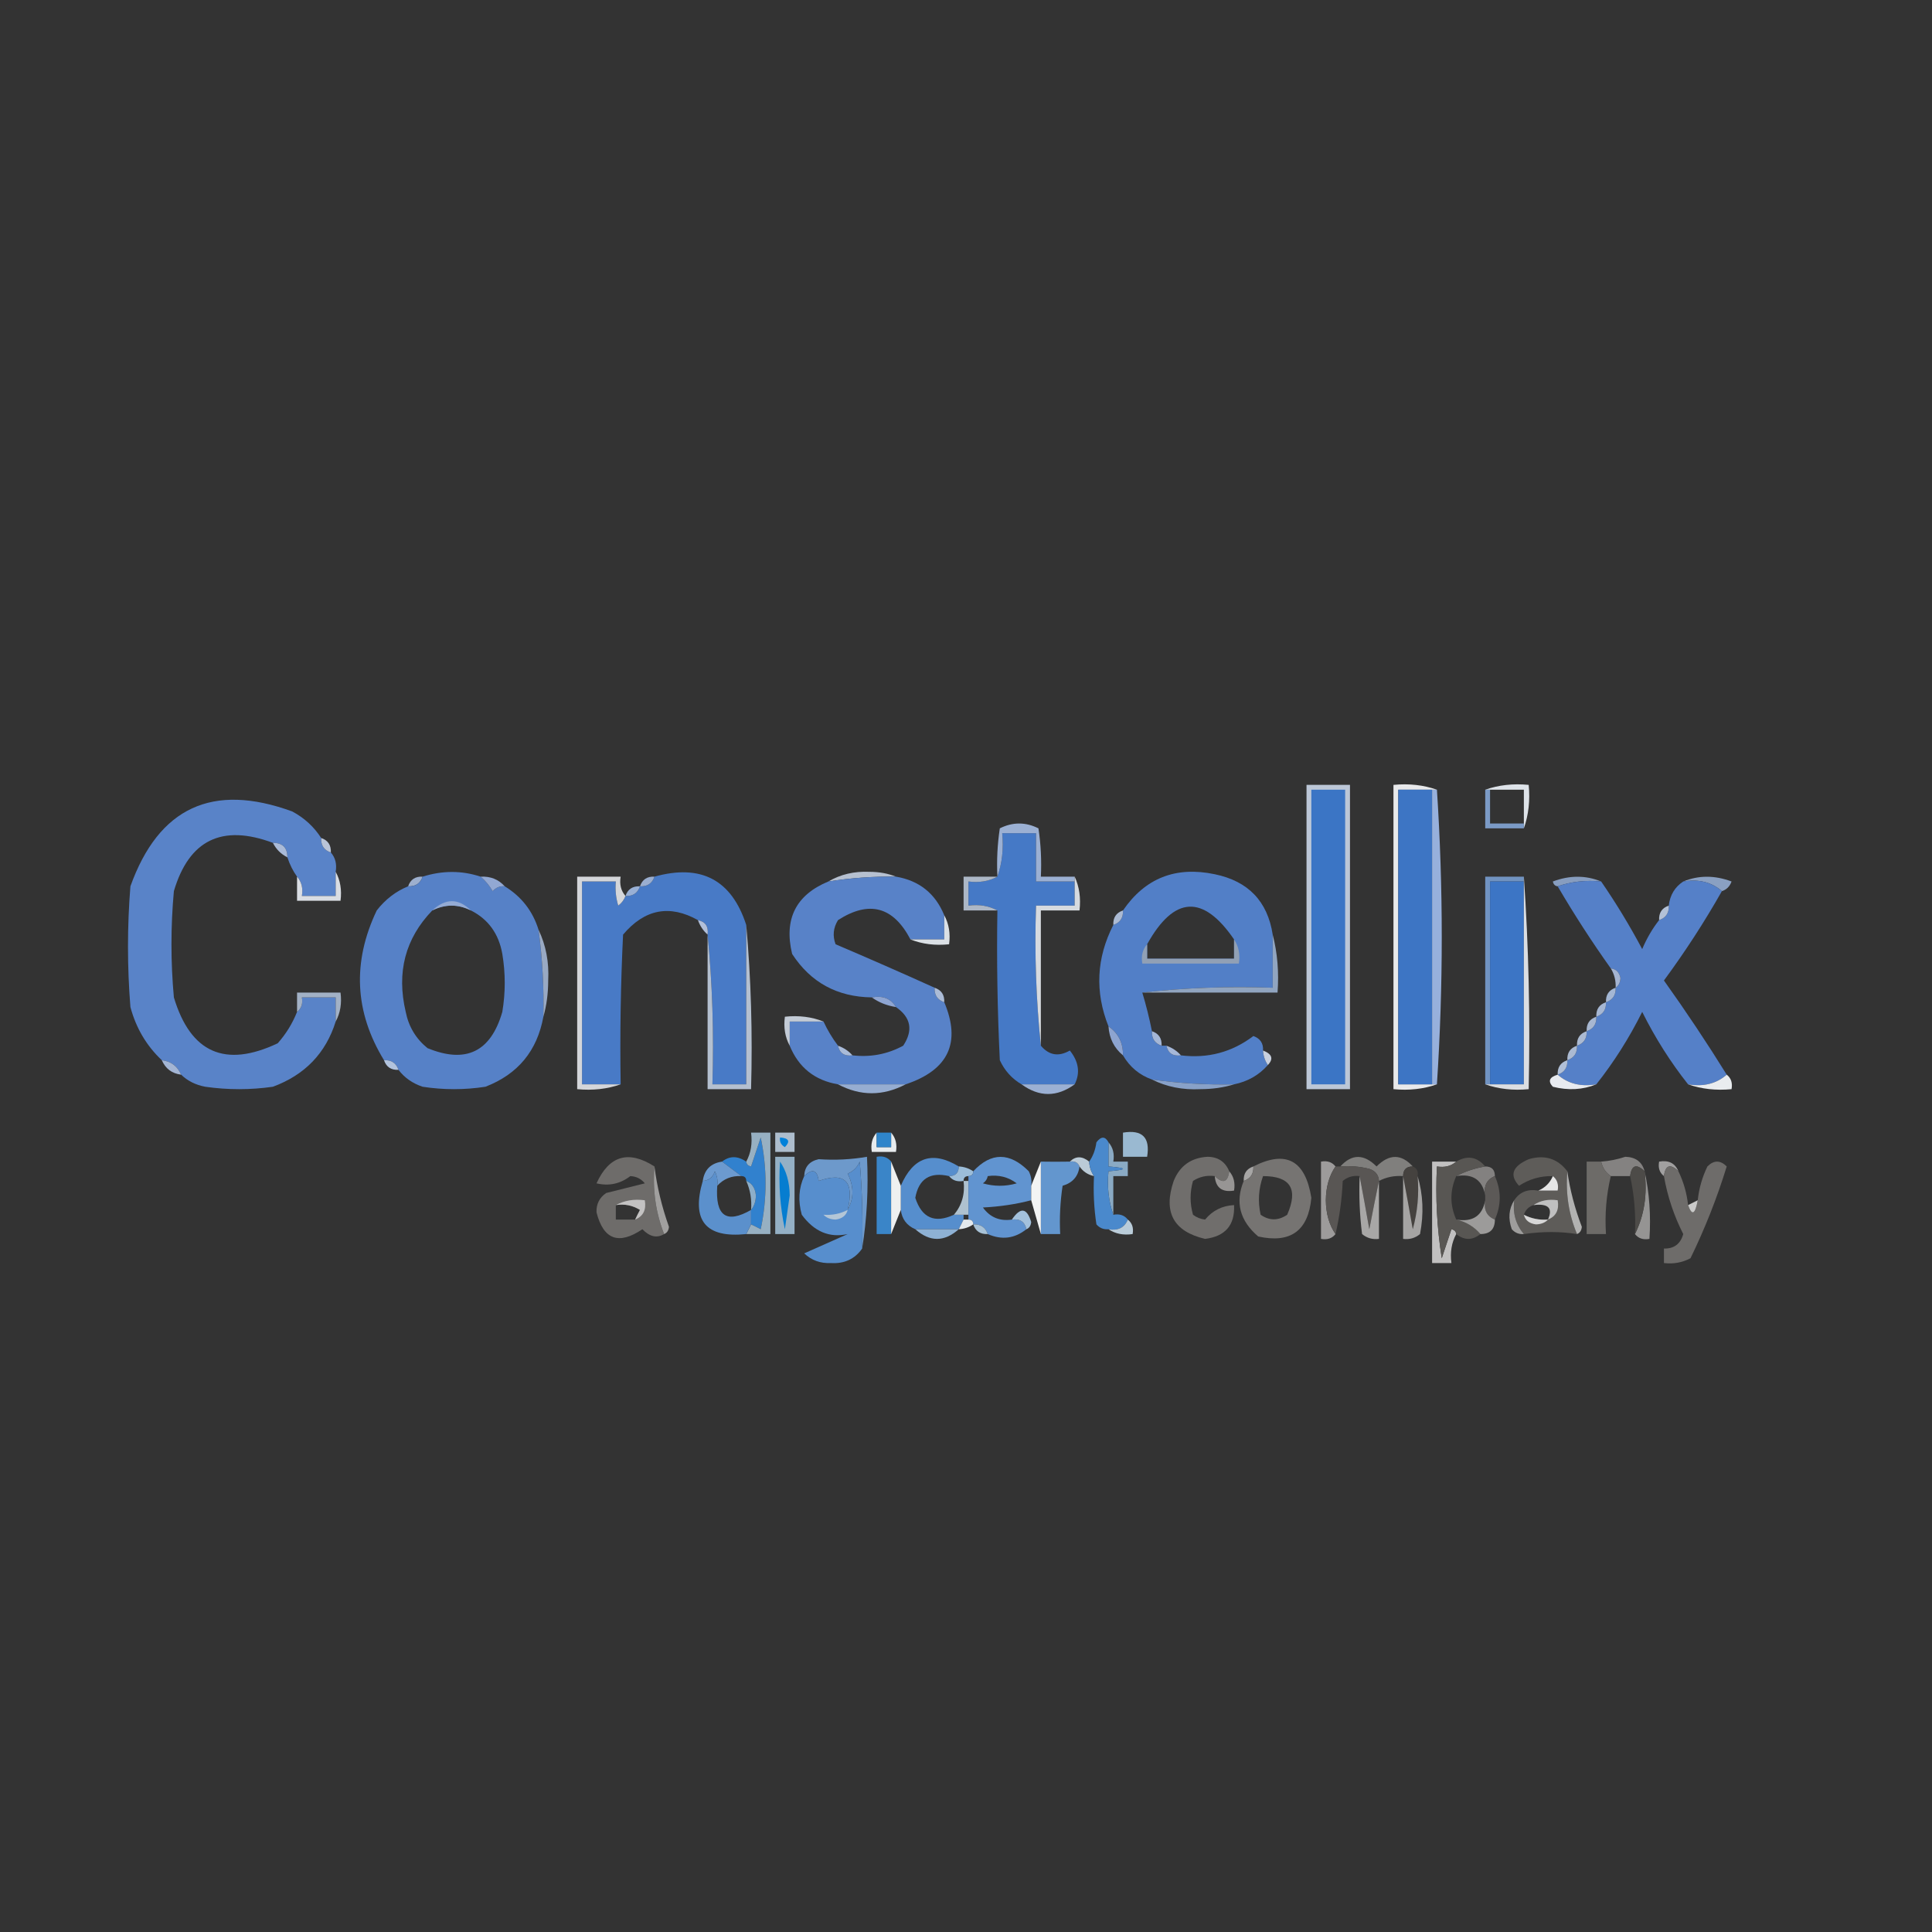 <?xml version="1.0" encoding="UTF-8"?>
<!DOCTYPE svg PUBLIC "-//W3C//DTD SVG 1.1//EN" "http://www.w3.org/Graphics/SVG/1.1/DTD/svg11.dtd">
<svg xmlns="http://www.w3.org/2000/svg" version="1.1" width="400px" height="400px" style="shape-rendering:geometricPrecision; text-rendering:geometricPrecision; image-rendering:optimizeQuality; fill-rule:evenodd; clip-rule:evenodd" xmlns:xlink="http://www.w3.org/1999/xlink">
<rect width="100%" height="100%" fill="#333333" stroke="none"/>
<g><path style="opacity:1" fill="#bcc7d7" d="M 270.5,162.5 C 273.5,162.5 276.5,162.5 279.5,162.5C 279.5,183.5 279.5,204.5 279.5,225.5C 276.5,225.5 273.5,225.5 270.5,225.5C 270.5,204.5 270.5,183.5 270.5,162.5 Z"/></g>
<g><path style="opacity:1" fill="#3b75c5" d="M 271.5,163.5 C 273.833,163.5 276.167,163.5 278.5,163.5C 278.5,183.833 278.5,204.167 278.5,224.5C 276.167,224.5 273.833,224.5 271.5,224.5C 271.5,204.167 271.5,183.833 271.5,163.5 Z"/></g>
<g><path style="opacity:1" fill="#e8e9eb" d="M 297.5,163.5 C 297.167,163.5 296.833,163.5 296.5,163.5C 294.167,163.5 291.833,163.5 289.5,163.5C 289.5,183.833 289.5,204.167 289.5,224.5C 291.833,224.5 294.167,224.5 296.5,224.5C 296.833,224.5 297.167,224.5 297.5,224.5C 294.713,225.477 291.713,225.81 288.5,225.5C 288.5,204.5 288.5,183.5 288.5,162.5C 291.713,162.19 294.713,162.523 297.5,163.5 Z"/></g>
<g><path style="opacity:1" fill="#3d75c4" d="M 296.5,163.5 C 296.5,183.833 296.5,204.167 296.5,224.5C 294.167,224.5 291.833,224.5 289.5,224.5C 289.5,204.167 289.5,183.833 289.5,163.5C 291.833,163.5 294.167,163.5 296.5,163.5 Z"/></g>
<g><path style="opacity:1" fill="#97b0dc" d="M 296.5,163.5 C 296.833,163.5 297.167,163.5 297.5,163.5C 298.833,183.833 298.833,204.167 297.5,224.5C 297.167,224.5 296.833,224.5 296.5,224.5C 296.5,204.167 296.5,183.833 296.5,163.5 Z"/></g>
<g><path style="opacity:1" fill="#3a74c4" d="M 308.5,163.5 C 310.833,163.5 313.167,163.5 315.5,163.5C 315.5,165.833 315.5,168.167 315.5,170.5C 315.5,168.167 315.5,165.833 315.5,163.5C 313.167,163.5 310.833,163.5 308.5,163.5 Z"/></g>
<g><path style="opacity:1" fill="#dee3e9" d="M 307.5,163.5 C 310.287,162.523 313.287,162.19 316.5,162.5C 316.81,165.713 316.477,168.713 315.5,171.5C 315.5,171.167 315.5,170.833 315.5,170.5C 315.5,168.167 315.5,165.833 315.5,163.5C 313.167,163.5 310.833,163.5 308.5,163.5C 308.167,163.5 307.833,163.5 307.5,163.5 Z"/></g>
<g><path style="opacity:1" fill="#5983c8" d="M 66.5,173.5 C 66.427,175.027 67.094,176.027 68.5,176.5C 69.434,177.568 69.768,178.901 69.5,180.5C 69.5,182.167 69.5,183.833 69.5,185.5C 67.167,185.5 64.833,185.5 62.5,185.5C 62.768,183.901 62.434,182.568 61.5,181.5C 60.655,180.329 59.989,178.995 59.5,177.5C 59.5,175.5 58.5,174.5 56.5,174.5C 45.967,170.574 39.134,173.908 36,184.5C 35.333,191.833 35.333,199.167 36,206.5C 39.449,217.985 46.615,221.152 57.5,216C 59.221,214.056 60.554,211.89 61.5,209.5C 62.404,208.791 62.737,207.791 62.5,206.5C 64.833,206.5 67.167,206.5 69.5,206.5C 69.5,208.167 69.5,209.833 69.5,211.5C 67.448,218.055 63.114,222.555 56.5,225C 51.833,225.667 47.167,225.667 42.5,225C 40.509,224.626 38.842,223.793 37.5,222.5C 36.738,220.738 35.404,219.738 33.5,219.5C 30.339,216.525 28.172,212.858 27,208.5C 26.333,200.167 26.333,191.833 27,183.5C 32.858,167.157 44.025,161.99 60.5,168C 62.996,169.331 64.996,171.164 66.5,173.5 Z"/></g>
<g><path style="opacity:1" fill="#7b9ac6" d="M 307.5,163.5 C 307.833,163.5 308.167,163.5 308.5,163.5C 308.5,165.833 308.5,168.167 308.5,170.5C 310.833,170.5 313.167,170.5 315.5,170.5C 315.5,170.833 315.5,171.167 315.5,171.5C 312.833,171.5 310.167,171.5 307.5,171.5C 307.5,168.833 307.5,166.167 307.5,163.5 Z"/></g>
<g><path style="opacity:1" fill="#4579c6" d="M 222.5,182.5 C 222.5,184.167 222.5,185.833 222.5,187.5C 219.833,187.5 217.167,187.5 214.5,187.5C 214.173,197.348 214.506,207.014 215.5,216.5C 217.177,218.498 219.177,218.831 221.5,217.5C 223.346,219.811 223.68,222.144 222.5,224.5C 218.833,224.5 215.167,224.5 211.5,224.5C 209.496,223.327 207.996,221.66 207,219.5C 206.5,209.172 206.334,198.839 206.5,188.5C 204.735,187.539 202.735,187.205 200.5,187.5C 200.5,185.833 200.5,184.167 200.5,182.5C 202.735,182.795 204.735,182.461 206.5,181.5C 207.477,178.713 207.81,175.713 207.5,172.5C 209.833,172.5 212.167,172.5 214.5,172.5C 214.5,175.833 214.5,179.167 214.5,182.5C 217.167,182.5 219.833,182.5 222.5,182.5 Z"/></g>
<g><path style="opacity:1" fill="#9bb0d3" d="M 222.5,181.5 C 222.5,181.833 222.5,182.167 222.5,182.5C 219.833,182.5 217.167,182.5 214.5,182.5C 214.5,179.167 214.5,175.833 214.5,172.5C 212.167,172.5 209.833,172.5 207.5,172.5C 207.81,175.713 207.477,178.713 206.5,181.5C 206.335,178.15 206.502,174.817 207,171.5C 209.667,170.167 212.333,170.167 215,171.5C 215.498,174.817 215.665,178.15 215.5,181.5C 217.833,181.5 220.167,181.5 222.5,181.5 Z"/></g>
<g><path style="opacity:1" fill="#aabbd8" d="M 56.5,174.5 C 58.5,174.5 59.5,175.5 59.5,177.5C 58.167,176.833 57.167,175.833 56.5,174.5 Z"/></g>
<g><path style="opacity:1" fill="#b9c4d8" d="M 66.5,173.5 C 67.906,173.973 68.573,174.973 68.5,176.5C 67.094,176.027 66.427,175.027 66.5,173.5 Z"/></g>
<g><path style="opacity:1" fill="#b6c0d0" d="M 185.5,181.5 C 180.797,181.437 176.13,181.771 171.5,182.5C 174.017,181.027 176.85,180.36 180,180.5C 182.033,180.506 183.866,180.839 185.5,181.5 Z"/></g>
<g><path style="opacity:1" fill="#487ac6" d="M 154.5,191.5 C 154.5,202.5 154.5,213.5 154.5,224.5C 152.167,224.5 149.833,224.5 147.5,224.5C 147.828,213.986 147.494,203.653 146.5,193.5C 146.715,191.821 146.048,190.821 144.5,190.5C 138.632,187.219 133.465,188.219 129,193.5C 128.5,203.828 128.334,214.161 128.5,224.5C 125.833,224.5 123.167,224.5 120.5,224.5C 120.5,210.5 120.5,196.5 120.5,182.5C 122.833,182.5 125.167,182.5 127.5,182.5C 127.34,184.199 127.506,185.866 128,187.5C 128.717,186.956 129.217,186.289 129.5,185.5C 131.027,185.573 132.027,184.906 132.5,183.5C 134.027,183.573 135.027,182.906 135.5,181.5C 145.136,178.816 151.47,182.149 154.5,191.5 Z"/></g>
<g><path style="opacity:1" fill="#879dbf" d="M 331.5,182.5 C 328.287,182.19 325.287,182.523 322.5,183.5C 321.957,183.44 321.624,183.107 321.5,182.5C 324.98,181.194 328.313,181.194 331.5,182.5 Z"/></g>
<g><path style="opacity:1" fill="#8aa0c2" d="M 348.5,182.5 C 351.687,181.194 355.02,181.194 358.5,182.5C 358.145,183.522 357.478,184.189 356.5,184.5C 354.365,182.631 351.698,181.964 348.5,182.5 Z"/></g>
<g><path style="opacity:1" fill="#9dafce" d="M 87.5,181.5 C 87.027,182.906 86.027,183.573 84.5,183.5C 84.973,182.094 85.973,181.427 87.5,181.5 Z"/></g>
<g><path style="opacity:1" fill="#5681c7" d="M 99.5,181.5 C 100.469,182.309 101.302,183.309 102,184.5C 102.671,183.748 103.504,183.414 104.5,183.5C 107.973,185.637 110.306,188.637 111.5,192.5C 112.307,198.464 112.64,204.464 112.5,210.5C 111.21,217.582 107.21,222.415 100.5,225C 96.167,225.667 91.833,225.667 87.5,225C 85.416,224.303 83.749,223.136 82.5,221.5C 82.027,220.094 81.027,219.427 79.5,219.5C 73.408,209.527 72.908,199.193 78,188.5C 79.777,186.21 81.944,184.543 84.5,183.5C 86.027,183.573 87.027,182.906 87.5,181.5C 91.601,180.209 95.601,180.209 99.5,181.5 Z M 97.5,188.5 C 101.098,190.326 103.265,193.326 104,197.5C 104.667,201.5 104.667,205.5 104,209.5C 101.616,217.775 96.45,220.275 88.5,217C 86.106,215.048 84.606,212.548 84,209.5C 82.069,201.308 83.902,194.308 89.5,188.5C 92.167,187.167 94.833,187.167 97.5,188.5 Z"/></g>
<g><path style="opacity:1" fill="#9aaed0" d="M 135.5,181.5 C 135.027,182.906 134.027,183.573 132.5,183.5C 132.973,182.094 133.973,181.427 135.5,181.5 Z"/></g>
<g><path style="opacity:1" fill="#5882c8" d="M 185.5,181.5 C 190.32,182.321 193.653,184.988 195.5,189.5C 195.5,191.167 195.5,192.833 195.5,194.5C 193.167,194.5 190.833,194.5 188.5,194.5C 184.945,187.695 179.945,186.361 173.5,190.5C 172.515,192.098 172.349,193.765 173,195.5C 179.868,198.425 186.701,201.425 193.5,204.5C 193.427,206.027 194.094,207.027 195.5,207.5C 199.027,215.879 196.36,221.545 187.5,224.5C 182.833,224.5 178.167,224.5 173.5,224.5C 168.68,223.679 165.347,221.012 163.5,216.5C 163.5,214.833 163.5,213.167 163.5,211.5C 165.833,211.5 168.167,211.5 170.5,211.5C 171.313,213.261 172.313,214.928 173.5,216.5C 173.821,218.048 174.821,218.715 176.5,218.5C 180.257,218.929 183.757,218.263 187,216.5C 189.101,213.312 188.601,210.645 185.5,208.5C 184.448,206.744 182.781,206.077 180.5,206.5C 173.333,206.401 167.833,203.401 164,197.5C 162.267,190.299 164.767,185.299 171.5,182.5C 176.13,181.771 180.797,181.437 185.5,181.5 Z"/></g>
<g><path style="opacity:1" fill="#527fc7" d="M 263.5,193.5 C 263.5,197.167 263.5,200.833 263.5,204.5C 254.318,204.173 245.318,204.507 236.5,205.5C 237.291,208.115 237.957,210.782 238.5,213.5C 238.427,215.027 239.094,216.027 240.5,216.5C 240.833,216.5 241.167,216.5 241.5,216.5C 241.821,218.048 242.821,218.715 244.5,218.5C 250.071,219.183 255.071,217.849 259.5,214.5C 260.919,215.005 261.585,216.005 261.5,217.5C 261.557,218.609 261.89,219.609 262.5,220.5C 260.664,222.588 258.331,223.921 255.5,224.5C 249.797,224.625 244.13,224.292 238.5,223.5C 235.911,222.581 233.911,220.914 232.5,218.5C 232.545,215.923 231.545,213.923 229.5,212.5C 226.662,205.368 226.995,198.368 230.5,191.5C 231.906,191.027 232.573,190.027 232.5,188.5C 237.087,181.8 243.42,179.3 251.5,181C 258.431,182.43 262.431,186.596 263.5,193.5 Z M 255.5,194.5 C 255.5,195.833 255.5,197.167 255.5,198.5C 249.5,198.5 243.5,198.5 237.5,198.5C 237.5,197.5 237.5,196.5 237.5,195.5C 243.078,185.465 249.078,185.131 255.5,194.5 Z"/></g>
<g><path style="opacity:1" fill="#92a8d3" d="M 99.5,181.5 C 101.553,181.402 103.22,182.069 104.5,183.5C 103.504,183.414 102.671,183.748 102,184.5C 101.302,183.309 100.469,182.309 99.5,181.5 Z"/></g>
<g><path style="opacity:1" fill="#d4d6da" d="M 129.5,185.5 C 129.217,186.289 128.717,186.956 128,187.5C 127.506,185.866 127.34,184.199 127.5,182.5C 125.167,182.5 122.833,182.5 120.5,182.5C 120.5,196.5 120.5,210.5 120.5,224.5C 123.167,224.5 125.833,224.5 128.5,224.5C 125.713,225.477 122.713,225.81 119.5,225.5C 119.5,210.833 119.5,196.167 119.5,181.5C 122.5,181.5 125.5,181.5 128.5,181.5C 128.232,183.099 128.566,184.432 129.5,185.5 Z"/></g>
<g><path style="opacity:1" fill="#7193c1" d="M 315.5,181.5 C 315.5,181.833 315.5,182.167 315.5,182.5C 313.167,182.5 310.833,182.5 308.5,182.5C 308.5,196.5 308.5,210.5 308.5,224.5C 308.167,224.5 307.833,224.5 307.5,224.5C 307.5,210.167 307.5,195.833 307.5,181.5C 310.167,181.5 312.833,181.5 315.5,181.5 Z"/></g>
<g><path style="opacity:1" fill="#3c75c5" d="M 315.5,182.5 C 315.5,196.5 315.5,210.5 315.5,224.5C 313.167,224.5 310.833,224.5 308.5,224.5C 308.5,210.5 308.5,196.5 308.5,182.5C 310.833,182.5 313.167,182.5 315.5,182.5 Z"/></g>
<g><path style="opacity:1" fill="#dbdee2" d="M 315.5,181.5 C 316.496,195.99 316.829,210.657 316.5,225.5C 313.287,225.81 310.287,225.477 307.5,224.5C 307.833,224.5 308.167,224.5 308.5,224.5C 310.833,224.5 313.167,224.5 315.5,224.5C 315.5,210.5 315.5,196.5 315.5,182.5C 315.5,182.167 315.5,181.833 315.5,181.5 Z"/></g>
<g><path style="opacity:1" fill="#5580c8" d="M 331.5,182.5 C 334.559,186.937 337.392,191.603 340,196.5C 340.941,194.273 342.108,192.273 343.5,190.5C 344.906,190.027 345.573,189.027 345.5,187.5C 345.75,185.326 346.75,183.659 348.5,182.5C 351.698,181.964 354.365,182.631 356.5,184.5C 352.895,190.865 348.895,197.032 344.5,203C 349.055,209.382 353.389,215.882 357.5,222.5C 355.365,224.369 352.698,225.036 349.5,224.5C 345.858,219.903 342.692,214.903 340,209.5C 337.308,214.903 334.142,219.903 330.5,224.5C 327.302,225.036 324.635,224.369 322.5,222.5C 323.906,222.027 324.573,221.027 324.5,219.5C 325.906,219.027 326.573,218.027 326.5,216.5C 327.906,216.027 328.573,215.027 328.5,213.5C 329.906,213.027 330.573,212.027 330.5,210.5C 331.906,210.027 332.573,209.027 332.5,207.5C 333.906,207.027 334.573,206.027 334.5,204.5C 335.124,204.083 335.457,203.416 335.5,202.5C 335.253,201.287 334.586,200.62 333.5,200.5C 329.584,195.004 325.918,189.337 322.5,183.5C 325.287,182.523 328.287,182.19 331.5,182.5 Z"/></g>
<g><path style="opacity:1" fill="#99b0d5" d="M 132.5,183.5 C 132.027,184.906 131.027,185.573 129.5,185.5C 129.973,184.094 130.973,183.427 132.5,183.5 Z"/></g>
<g><path style="opacity:1" fill="#d9dde3" d="M 69.5,180.5 C 70.461,182.265 70.795,184.265 70.5,186.5C 67.5,186.5 64.5,186.5 61.5,186.5C 61.5,184.833 61.5,183.167 61.5,181.5C 62.434,182.568 62.768,183.901 62.5,185.5C 64.833,185.5 67.167,185.5 69.5,185.5C 69.5,183.833 69.5,182.167 69.5,180.5 Z"/></g>
<g><path style="opacity:1" fill="#94abd4" d="M 97.5,188.5 C 94.833,187.167 92.167,187.167 89.5,188.5C 92.243,185.941 94.91,185.941 97.5,188.5 Z"/></g>
<g><path style="opacity:1" fill="#acb7c6" d="M 206.5,181.5 C 204.735,182.461 202.735,182.795 200.5,182.5C 200.5,184.167 200.5,185.833 200.5,187.5C 202.735,187.205 204.735,187.539 206.5,188.5C 204.167,188.5 201.833,188.5 199.5,188.5C 199.5,186.167 199.5,183.833 199.5,181.5C 201.833,181.5 204.167,181.5 206.5,181.5 Z"/></g>
<g><path style="opacity:1" fill="#d6dadf" d="M 222.5,181.5 C 223.468,183.607 223.802,185.941 223.5,188.5C 220.833,188.5 218.167,188.5 215.5,188.5C 215.5,197.833 215.5,207.167 215.5,216.5C 214.506,207.014 214.173,197.348 214.5,187.5C 217.167,187.5 219.833,187.5 222.5,187.5C 222.5,185.833 222.5,184.167 222.5,182.5C 222.5,182.167 222.5,181.833 222.5,181.5 Z"/></g>
<g><path style="opacity:1" fill="#b3c1d7" d="M 345.5,187.5 C 345.573,189.027 344.906,190.027 343.5,190.5C 343.427,188.973 344.094,187.973 345.5,187.5 Z"/></g>
<g><path style="opacity:1" fill="#b1bfd9" d="M 144.5,190.5 C 146.048,190.821 146.715,191.821 146.5,193.5C 145.599,192.71 144.932,191.71 144.5,190.5 Z"/></g>
<g><path style="opacity:1" fill="#abbad3" d="M 232.5,188.5 C 232.573,190.027 231.906,191.027 230.5,191.5C 230.427,189.973 231.094,188.973 232.5,188.5 Z"/></g>
<g><path style="opacity:1" fill="#dbe0e5" d="M 195.5,189.5 C 196.461,191.265 196.795,193.265 196.5,195.5C 193.615,195.806 190.948,195.473 188.5,194.5C 190.833,194.5 193.167,194.5 195.5,194.5C 195.5,192.833 195.5,191.167 195.5,189.5 Z"/></g>
<g><path style="opacity:1" fill="#b4c0d0" d="M 154.5,191.5 C 155.495,202.654 155.828,213.988 155.5,225.5C 152.5,225.5 149.5,225.5 146.5,225.5C 146.5,214.833 146.5,204.167 146.5,193.5C 147.494,203.653 147.828,213.986 147.5,224.5C 149.833,224.5 152.167,224.5 154.5,224.5C 154.5,213.5 154.5,202.5 154.5,191.5 Z"/></g>
<g><path style="opacity:1" fill="#91a0b5" d="M 255.5,194.5 C 256.451,195.919 256.784,197.585 256.5,199.5C 249.833,199.5 243.167,199.5 236.5,199.5C 236.232,197.901 236.566,196.568 237.5,195.5C 237.5,196.5 237.5,197.5 237.5,198.5C 243.5,198.5 249.5,198.5 255.5,198.5C 255.5,197.167 255.5,195.833 255.5,194.5 Z"/></g>
<g><path style="opacity:1" fill="#99a9c3" d="M 111.5,192.5 C 113.03,195.695 113.696,199.195 113.5,203C 113.497,205.69 113.164,208.19 112.5,210.5C 112.64,204.464 112.307,198.464 111.5,192.5 Z"/></g>
<g><path style="opacity:1" fill="#a4b4d2" d="M 333.5,200.5 C 334.586,200.62 335.253,201.287 335.5,202.5C 335.457,203.416 335.124,204.083 334.5,204.5C 334.567,203.041 334.234,201.708 333.5,200.5 Z"/></g>
<g><path style="opacity:1" fill="#91a5c0" d="M 263.5,193.5 C 264.483,197.298 264.817,201.298 264.5,205.5C 255.167,205.5 245.833,205.5 236.5,205.5C 245.318,204.507 254.318,204.173 263.5,204.5C 263.5,200.833 263.5,197.167 263.5,193.5 Z"/></g>
<g><path style="opacity:1" fill="#a2b1c6" d="M 69.5,211.5 C 69.5,209.833 69.5,208.167 69.5,206.5C 67.167,206.5 64.833,206.5 62.5,206.5C 62.737,207.791 62.404,208.791 61.5,209.5C 61.5,208.167 61.5,206.833 61.5,205.5C 64.5,205.5 67.5,205.5 70.5,205.5C 70.795,207.735 70.461,209.735 69.5,211.5 Z"/></g>
<g><path style="opacity:1" fill="#abbbd6" d="M 193.5,204.5 C 194.906,204.973 195.573,205.973 195.5,207.5C 194.094,207.027 193.427,206.027 193.5,204.5 Z"/></g>
<g><path style="opacity:1" fill="#8ea5d2" d="M 180.5,206.5 C 182.781,206.077 184.448,206.744 185.5,208.5C 183.597,208.204 181.93,207.537 180.5,206.5 Z"/></g>
<g><path style="opacity:1" fill="#a3b6d4" d="M 334.5,204.5 C 334.573,206.027 333.906,207.027 332.5,207.5C 332.427,205.973 333.094,204.973 334.5,204.5 Z"/></g>
<g><path style="opacity:1" fill="#a6b7d3" d="M 332.5,207.5 C 332.573,209.027 331.906,210.027 330.5,210.5C 330.427,208.973 331.094,207.973 332.5,207.5 Z"/></g>
<g><path style="opacity:1" fill="#c3cbd6" d="M 170.5,211.5 C 168.167,211.5 165.833,211.5 163.5,211.5C 163.5,213.167 163.5,214.833 163.5,216.5C 162.539,214.735 162.205,212.735 162.5,210.5C 165.385,210.194 168.052,210.527 170.5,211.5 Z"/></g>
<g><path style="opacity:1" fill="#a7b7d1" d="M 330.5,210.5 C 330.573,212.027 329.906,213.027 328.5,213.5C 328.427,211.973 329.094,210.973 330.5,210.5 Z"/></g>
<g><path style="opacity:1" fill="#8da4d0" d="M 229.5,212.5 C 231.545,213.923 232.545,215.923 232.5,218.5C 230.654,216.97 229.654,214.97 229.5,212.5 Z"/></g>
<g><path style="opacity:1" fill="#a4b6d6" d="M 238.5,213.5 C 239.906,213.973 240.573,214.973 240.5,216.5C 239.094,216.027 238.427,215.027 238.5,213.5 Z"/></g>
<g><path style="opacity:1" fill="#abbad2" d="M 328.5,213.5 C 328.573,215.027 327.906,216.027 326.5,216.5C 326.427,214.973 327.094,213.973 328.5,213.5 Z"/></g>
<g><path style="opacity:1" fill="#a9bbd9" d="M 173.5,216.5 C 174.71,216.932 175.71,217.599 176.5,218.5C 174.821,218.715 173.821,218.048 173.5,216.5 Z"/></g>
<g><path style="opacity:1" fill="#a6b8d9" d="M 241.5,216.5 C 242.71,216.932 243.71,217.599 244.5,218.5C 242.821,218.715 241.821,218.048 241.5,216.5 Z"/></g>
<g><path style="opacity:1" fill="#abbad2" d="M 326.5,216.5 C 326.573,218.027 325.906,219.027 324.5,219.5C 324.427,217.973 325.094,216.973 326.5,216.5 Z"/></g>
<g><path style="opacity:1" fill="#a3b5d4" d="M 33.5,219.5 C 35.404,219.738 36.738,220.738 37.5,222.5C 35.596,222.262 34.262,221.262 33.5,219.5 Z"/></g>
<g><path style="opacity:1" fill="#b2c3dd" d="M 79.5,219.5 C 81.027,219.427 82.027,220.094 82.5,221.5C 80.973,221.573 79.973,220.906 79.5,219.5 Z"/></g>
<g><path style="opacity:1" fill="#c8d0de" d="M 261.5,217.5 C 263.382,218.221 263.715,219.221 262.5,220.5C 261.89,219.609 261.557,218.609 261.5,217.5 Z"/></g>
<g><path style="opacity:1" fill="#b0bfd7" d="M 324.5,219.5 C 324.573,221.027 323.906,222.027 322.5,222.5C 322.427,220.973 323.094,219.973 324.5,219.5 Z"/></g>
<g><path style="opacity:1" fill="#96add1" d="M 173.5,224.5 C 178.167,224.5 182.833,224.5 187.5,224.5C 182.81,226.959 178.143,226.959 173.5,224.5 Z"/></g>
<g><path style="opacity:1" fill="#9bb0d3" d="M 211.5,224.5 C 215.167,224.5 218.833,224.5 222.5,224.5C 218.833,227.167 215.167,227.167 211.5,224.5 Z"/></g>
<g><path style="opacity:1" fill="#88a1c8" d="M 238.5,223.5 C 244.13,224.292 249.797,224.625 255.5,224.5C 253.359,225.163 251.025,225.497 248.5,225.5C 244.859,225.685 241.526,225.019 238.5,223.5 Z"/></g>
<g><path style="opacity:1" fill="#e8ebf0" d="M 322.5,222.5 C 324.635,224.369 327.302,225.036 330.5,224.5C 327.696,225.638 324.696,225.805 321.5,225C 320.434,223.841 320.767,223.008 322.5,222.5 Z"/></g>
<g><path style="opacity:1" fill="#e9ecef" d="M 357.5,222.5 C 358.404,223.209 358.737,224.209 358.5,225.5C 355.287,225.81 352.287,225.477 349.5,224.5C 352.698,225.036 355.365,224.369 357.5,222.5 Z"/></g>
<g><path style="opacity:1" fill="#e7ebed" d="M 181.5,234.5 C 181.5,235.5 181.5,236.5 181.5,237.5C 182.5,237.5 183.5,237.5 184.5,237.5C 184.5,236.5 184.5,235.5 184.5,234.5C 185.434,235.568 185.768,236.901 185.5,238.5C 183.833,238.5 182.167,238.5 180.5,238.5C 180.232,236.901 180.566,235.568 181.5,234.5 Z"/></g>
<g><path style="opacity:1" fill="#3181ce" d="M 155.5,253.5 C 155.5,252.5 155.5,251.5 155.5,250.5C 156.147,249.726 156.48,248.726 156.5,247.5C 156.36,245.97 155.693,244.97 154.5,244.5C 154.5,243.833 154.167,243.5 153.5,243.5C 152.167,242.5 150.833,241.5 149.5,240.5C 151.05,239.28 152.716,239.28 154.5,240.5C 154.56,241.043 154.893,241.376 155.5,241.5C 156.167,239.5 156.833,237.5 157.5,235.5C 158.833,241.833 158.833,248.167 157.5,254.5C 156.817,254.137 156.15,253.804 155.5,253.5 Z"/></g>
<g><path style="opacity:1" fill="#97b0c2" d="M 154.5,255.5 C 154.833,254.833 155.167,254.167 155.5,253.5C 156.15,253.804 156.817,254.137 157.5,254.5C 158.833,248.167 158.833,241.833 157.5,235.5C 156.833,237.5 156.167,239.5 155.5,241.5C 154.893,241.376 154.56,241.043 154.5,240.5C 155.461,238.735 155.795,236.735 155.5,234.5C 156.833,234.5 158.167,234.5 159.5,234.5C 159.5,241.5 159.5,248.5 159.5,255.5C 157.833,255.5 156.167,255.5 154.5,255.5 Z"/></g>
<g><path style="opacity:1" fill="#2f85ca" d="M 181.5,234.5 C 182.5,234.5 183.5,234.5 184.5,234.5C 184.5,235.5 184.5,236.5 184.5,237.5C 183.5,237.5 182.5,237.5 181.5,237.5C 181.5,236.5 181.5,235.5 181.5,234.5 Z"/></g>
<g><path style="opacity:1" fill="#adbdcd" d="M 160.5,234.5 C 161.833,234.5 163.167,234.5 164.5,234.5C 164.5,235.833 164.5,237.167 164.5,238.5C 163.167,238.5 161.833,238.5 160.5,238.5C 160.5,237.167 160.5,235.833 160.5,234.5 Z"/></g>
<g><path style="opacity:1" fill="#0181d9" d="M 161.5,235.5 C 163.337,235.639 163.67,236.306 162.5,237.5C 161.702,237.043 161.369,236.376 161.5,235.5 Z"/></g>
<g><path style="opacity:1" fill="#9ab9d1" d="M 232.5,234.5 C 236.5,233.833 238.167,235.5 237.5,239.5C 235.833,239.5 234.167,239.5 232.5,239.5C 232.5,237.833 232.5,236.167 232.5,234.5 Z"/></g>
<g><path style="opacity:1" fill="#568ecd" d="M 198.5,241.5 C 198.5,242.833 197.833,243.5 196.5,243.5C 192.541,242.578 190.208,244.078 189.5,248C 190.86,252.175 193.526,253.342 197.5,251.5C 198.167,251.5 198.833,251.5 199.5,251.5C 199.5,251.833 199.5,252.167 199.5,252.5C 199.167,253.167 198.833,253.833 198.5,254.5C 195.5,254.5 192.5,254.5 189.5,254.5C 187.738,253.738 186.738,252.404 186.5,250.5C 186.5,248.833 186.5,247.167 186.5,245.5C 189.072,239.537 193.072,238.203 198.5,241.5 Z"/></g>
<g><path style="opacity:1" fill="#6c9acf" d="M 149.5,240.5 C 150.833,241.5 152.167,242.5 153.5,243.5C 151.486,243.392 149.82,244.058 148.5,245.5C 148.649,244.448 148.483,243.448 148,242.5C 147.583,243.756 146.75,244.423 145.5,244.5C 145.833,242.167 147.167,240.833 149.5,240.5 Z"/></g>
<g><path style="opacity:1" fill="#6d99cb" d="M 178.5,258.5 C 178.666,252.491 178.499,246.491 178,240.5C 177.5,241.667 176.667,242.5 175.5,243C 176.814,245.605 176.814,248.105 175.5,250.5C 176.926,244.591 174.926,242.591 169.5,244.5C 169.196,242.204 168.196,241.871 166.5,243.5C 166.574,241.589 167.574,240.422 169.5,240C 172.909,240.234 176.242,240.068 179.5,239.5C 179.823,246.022 179.49,252.355 178.5,258.5 Z"/></g>
<g><path style="opacity:1" fill="#6396ce" d="M 221.5,240.5 C 222.492,240.328 223.158,240.662 223.5,241.5C 223.238,243.564 222.071,244.897 220,245.5C 219.502,248.817 219.335,252.15 219.5,255.5C 218.167,255.5 216.833,255.5 215.5,255.5C 215.5,250.5 215.5,245.5 215.5,240.5C 217.509,240.535 219.509,240.535 221.5,240.5 Z"/></g>
<g><path style="opacity:1" fill="#bbcbd7" d="M 221.5,240.5 C 222.705,239.314 224.039,239.314 225.5,240.5C 225.557,241.609 225.89,242.609 226.5,243.5C 225.222,243.218 224.222,242.551 223.5,241.5C 223.158,240.662 222.492,240.328 221.5,240.5 Z"/></g>
<g><path style="opacity:1" fill="#807f7d" d="M 292.5,241.5 C 291.167,241.5 290.5,242.167 290.5,243.5C 288.708,243.366 287.042,243.699 285.5,244.5C 285.423,243.25 284.756,242.417 283.5,242C 281.527,241.505 279.527,241.338 277.5,241.5C 279.877,238.876 282.377,238.876 285,241.5C 287.623,238.876 290.123,238.876 292.5,241.5 Z"/></g>
<g><path style="opacity:1" fill="#45423f" d="M 292.5,241.5 C 293.338,241.842 293.672,242.508 293.5,243.5C 293.823,247.226 293.489,250.893 292.5,254.5C 291.833,250.687 291.166,247.021 290.5,243.5C 290.5,242.167 291.167,241.5 292.5,241.5 Z"/></g>
<g><path style="opacity:1" fill="#c1c0c0" d="M 301.5,240.5 C 300.432,241.434 299.099,241.768 297.5,241.5C 297.17,247.868 297.504,254.202 298.5,260.5C 299.167,258.5 299.833,256.5 300.5,254.5C 301.107,254.624 301.44,254.957 301.5,255.5C 300.539,257.265 300.205,259.265 300.5,261.5C 299.167,261.5 297.833,261.5 296.5,261.5C 296.5,254.5 296.5,247.5 296.5,240.5C 298.167,240.5 299.833,240.5 301.5,240.5 Z"/></g>
<g><path style="opacity:1" fill="#838180" d="M 307.5,241.5 C 308.833,241.5 309.5,242.167 309.5,243.5C 307.824,244.183 307.157,245.517 307.5,247.5C 306.911,244.266 304.911,242.933 301.5,243.5C 303.302,242.542 305.302,241.875 307.5,241.5 Z"/></g>
<g><path style="opacity:1" fill="#848281" d="M 340.5,242.5 C 338.804,240.871 337.804,241.204 337.5,243.5C 336.167,243.5 334.833,243.5 333.5,243.5C 332.449,242.778 331.782,241.778 331.5,240.5C 333.199,240.38 334.865,240.046 336.5,239.5C 338.653,239.561 339.986,240.561 340.5,242.5 Z"/></g>
<g><path style="opacity:1" fill="#a1a0a0" d="M 347.5,242.5 C 345.804,240.871 344.804,241.204 344.5,243.5C 343.596,242.791 343.263,241.791 343.5,240.5C 345.483,240.157 346.817,240.824 347.5,242.5 Z"/></g>
<g><path style="opacity:1" fill="#6e6c6a" d="M 135.5,241.5 C 135.096,246.399 135.763,251.066 137.5,255.5C 136.006,256.399 134.506,256.065 133,254.5C 128.097,257.82 124.93,256.654 123.5,251C 123.439,249.289 124.106,247.956 125.5,247C 128.167,246.333 130.833,245.667 133.5,245C 132.737,244.056 131.737,243.556 130.5,243.5C 128.41,245.106 126.076,245.606 123.5,245C 126.126,239.24 130.126,238.073 135.5,241.5 Z M 127.5,249.5 C 129.288,249.215 130.955,249.548 132.5,250.5C 132.137,251.183 131.804,251.85 131.5,252.5C 130.167,252.5 128.833,252.5 127.5,252.5C 127.5,251.5 127.5,250.5 127.5,249.5 Z"/></g>
<g><path style="opacity:1" fill="#94b0c5" d="M 160.5,239.5 C 161.833,239.5 163.167,239.5 164.5,239.5C 164.5,244.833 164.5,250.167 164.5,255.5C 163.167,255.5 161.833,255.5 160.5,255.5C 160.5,250.167 160.5,244.833 160.5,239.5 Z"/></g>
<g><path style="opacity:1" fill="#067dd0" d="M 161.5,240.5 C 162.805,242.397 163.471,244.731 163.5,247.5C 163.167,249.833 162.833,252.167 162.5,254.5C 161.507,249.88 161.173,245.214 161.5,240.5 Z"/></g>
<g><path style="opacity:1" fill="#3a85c8" d="M 184.5,240.5 C 184.5,245.5 184.5,250.5 184.5,255.5C 183.5,255.5 182.5,255.5 181.5,255.5C 181.5,250.167 181.5,244.833 181.5,239.5C 182.791,239.263 183.791,239.596 184.5,240.5 Z"/></g>
<g><path style="opacity:1" fill="#9cbdd9" d="M 198.5,241.5 C 199.609,241.557 200.609,241.89 201.5,242.5C 201.5,243.167 201.167,243.5 200.5,243.5C 199.833,243.5 199.5,243.833 199.5,244.5C 198.209,244.737 197.209,244.404 196.5,243.5C 197.833,243.5 198.5,242.833 198.5,241.5 Z"/></g>
<g><path style="opacity:1" fill="#8aaac4" d="M 229.5,236.5 C 230.434,237.568 230.768,238.901 230.5,240.5C 231.5,240.5 232.5,240.5 233.5,240.5C 233.5,241.5 233.5,242.5 233.5,243.5C 232.5,243.5 231.5,243.5 230.5,243.5C 230.5,246.167 230.5,248.833 230.5,251.5C 229.523,248.713 229.19,245.713 229.5,242.5C 233.5,242.167 233.5,241.833 229.5,241.5C 229.5,239.833 229.5,238.167 229.5,236.5 Z"/></g>
<g><path style="opacity:1" fill="#9d9b9b" d="M 276.5,241.5 C 275.195,243.397 274.529,245.731 274.5,248.5C 274.529,251.269 275.195,253.603 276.5,255.5C 275.791,256.404 274.791,256.737 273.5,256.5C 273.5,251.167 273.5,245.833 273.5,240.5C 274.791,240.263 275.791,240.596 276.5,241.5 Z"/></g>
<g><path style="opacity:1" fill="#585653" d="M 307.5,241.5 C 305.302,241.875 303.302,242.542 301.5,243.5C 300.167,246.5 300.167,249.5 301.5,252.5C 303.531,252.972 305.198,253.972 306.5,255.5C 304.833,256.833 303.167,256.833 301.5,255.5C 301.44,254.957 301.107,254.624 300.5,254.5C 299.833,256.5 299.167,258.5 298.5,260.5C 297.504,254.202 297.17,247.868 297.5,241.5C 299.099,241.768 300.432,241.434 301.5,240.5C 303.792,239.154 305.792,239.488 307.5,241.5 Z"/></g>
<g><path style="opacity:1" fill="#5e5c59" d="M 324.5,242.5 C 324.121,247.07 324.787,251.404 326.5,255.5C 323.058,254.943 319.391,254.943 315.5,255.5C 313.832,253.521 313.166,251.188 313.5,248.5C 314.635,246.787 316.302,246.12 318.5,246.5C 319.833,246.5 321.167,246.5 322.5,246.5C 322.737,245.209 322.404,244.209 321.5,243.5C 318.979,243.44 316.646,244.106 314.5,245.5C 312.463,243.298 313.13,241.465 316.5,240C 319.817,239.023 322.484,239.856 324.5,242.5 Z M 317.5,249.5 C 320.567,249.121 321.567,250.121 320.5,252.5C 318.708,252.634 317.042,252.301 315.5,251.5C 315.833,250.5 316.5,249.833 317.5,249.5 Z"/></g>
<g><path style="opacity:1" fill="#4a89cc" d="M 229.5,236.5 C 229.5,238.167 229.5,239.833 229.5,241.5C 233.5,241.833 233.5,242.167 229.5,242.5C 229.19,245.713 229.523,248.713 230.5,251.5C 231.791,251.263 232.791,251.596 233.5,252.5C 232.817,254.176 231.483,254.843 229.5,254.5C 228.504,254.586 227.671,254.252 227,253.5C 226.502,250.183 226.335,246.85 226.5,243.5C 225.89,242.609 225.557,241.609 225.5,240.5C 226.29,239.391 226.79,238.058 227,236.5C 227.977,235.226 228.811,235.226 229.5,236.5 Z"/></g>
<g><path style="opacity:1" fill="#706e6c" d="M 254.5,242.5 C 254.196,244.796 253.196,245.129 251.5,243.5C 249.856,243.286 248.356,243.62 247,244.5C 246.333,246.833 246.333,249.167 247,251.5C 247.725,252.059 248.558,252.392 249.5,252.5C 251.048,250.624 253.048,249.624 255.5,249.5C 255.696,253.641 253.696,255.975 249.5,256.5C 242.956,254.969 240.789,250.969 243,244.5C 244.266,241.365 246.599,239.698 250,239.5C 252.183,239.522 253.683,240.522 254.5,242.5 Z"/></g>
<g><path style="opacity:1" fill="#a7a6a5" d="M 259.5,241.5 C 259.573,243.027 258.906,244.027 257.5,244.5C 257.427,242.973 258.094,241.973 259.5,241.5 Z"/></g>
<g><path style="opacity:1" fill="#b2b2b1" d="M 324.5,242.5 C 325.041,246.339 326.041,250.173 327.5,254C 327.43,254.765 327.097,255.265 326.5,255.5C 324.787,251.404 324.121,247.07 324.5,242.5 Z"/></g>
<g><path style="opacity:1" fill="#a1a09f" d="M 135.5,241.5 C 136.022,245.67 137.022,249.837 138.5,254C 138.43,254.765 138.097,255.265 137.5,255.5C 135.763,251.066 135.096,246.399 135.5,241.5 Z"/></g>
<g><path style="opacity:1" fill="#979594" d="M 254.5,242.5 C 255.434,243.568 255.768,244.901 255.5,246.5C 253.027,246.912 251.694,245.912 251.5,243.5C 253.196,245.129 254.196,244.796 254.5,242.5 Z"/></g>
<g><path style="opacity:1" fill="#a5a4a3" d="M 290.5,243.5 C 291.166,247.021 291.833,250.687 292.5,254.5C 293.489,250.893 293.823,247.226 293.5,243.5C 294.645,247.311 294.812,251.311 294,255.5C 292.989,256.337 291.822,256.67 290.5,256.5C 290.5,252.167 290.5,247.833 290.5,243.5 Z"/></g>
<g><path style="opacity:1" fill="#6d6b68" d="M 331.5,240.5 C 331.782,241.778 332.449,242.778 333.5,243.5C 332.57,247.4 332.237,251.4 332.5,255.5C 331.167,255.5 329.833,255.5 328.5,255.5C 328.5,250.5 328.5,245.5 328.5,240.5C 329.5,240.5 330.5,240.5 331.5,240.5 Z"/></g>
<g><path style="opacity:1" fill="#959493" d="M 340.5,242.5 C 341.486,246.97 341.819,251.637 341.5,256.5C 340.209,256.737 339.209,256.404 338.5,255.5C 340.43,251.627 341.097,247.294 340.5,242.5 Z"/></g>
<g><path style="opacity:1" fill="#595654" d="M 276.5,241.5 C 276.833,241.5 277.167,241.5 277.5,241.5C 279.527,241.338 281.527,241.505 283.5,242C 284.756,242.417 285.423,243.25 285.5,244.5C 284.834,247.689 284.167,251.023 283.5,254.5C 282.833,250.687 282.166,247.021 281.5,243.5C 280.178,243.33 279.011,243.663 278,244.5C 277.823,248.356 277.323,252.023 276.5,255.5C 275.195,253.603 274.529,251.269 274.5,248.5C 274.529,245.731 275.195,243.397 276.5,241.5 Z"/></g>
<g><path style="opacity:1" fill="#e6e6e6" d="M 321.5,243.5 C 322.404,244.209 322.737,245.209 322.5,246.5C 321.167,246.5 319.833,246.5 318.5,246.5C 319.9,245.9 320.9,244.9 321.5,243.5 Z"/></g>
<g><path style="opacity:1" fill="#4d4b48" d="M 340.5,242.5 C 341.097,247.294 340.43,251.627 338.5,255.5C 338.693,251.434 338.36,247.434 337.5,243.5C 337.804,241.204 338.804,240.871 340.5,242.5 Z"/></g>
<g><path style="opacity:1" fill="#5b90cc" d="M 148.5,245.5 C 148.056,251.762 150.389,253.429 155.5,250.5C 155.5,251.5 155.5,252.5 155.5,253.5C 155.167,254.167 154.833,254.833 154.5,255.5C 146.091,256.368 143.091,252.701 145.5,244.5C 146.75,244.423 147.583,243.756 148,242.5C 148.483,243.448 148.649,244.448 148.5,245.5 Z"/></g>
<g><path style="opacity:1" fill="#8daec9" d="M 154.5,244.5 C 155.693,244.97 156.36,245.97 156.5,247.5C 156.48,248.726 156.147,249.726 155.5,250.5C 155.675,248.379 155.341,246.379 154.5,244.5 Z"/></g>
<g><path style="opacity:1" fill="#a8a7a6" d="M 281.5,243.5 C 282.166,247.021 282.833,250.687 283.5,254.5C 284.167,251.023 284.834,247.689 285.5,244.5C 285.5,248.5 285.5,252.5 285.5,256.5C 284.178,256.67 283.011,256.337 282,255.5C 281.501,251.514 281.334,247.514 281.5,243.5 Z"/></g>
<g><path style="opacity:1" fill="#aec1cf" d="M 199.5,244.5 C 199.833,244.5 200.167,244.5 200.5,244.5C 200.5,246.833 200.5,249.167 200.5,251.5C 200.167,251.5 199.833,251.5 199.5,251.5C 198.833,251.5 198.167,251.5 197.5,251.5C 199.148,249.544 199.815,247.211 199.5,244.5 Z"/></g>
<g><path style="opacity:1" fill="#5c5957" d="M 309.5,243.5 C 310.833,246.5 310.833,249.5 309.5,252.5C 307.824,251.817 307.157,250.483 307.5,248.5C 307.5,248.167 307.5,247.833 307.5,247.5C 307.157,245.517 307.824,244.183 309.5,243.5 Z"/></g>
<g><path style="opacity:1" fill="#c3c2c2" d="M 127.5,249.5 C 129.265,248.539 131.265,248.205 133.5,248.5C 133.843,250.483 133.176,251.817 131.5,252.5C 131.804,251.85 132.137,251.183 132.5,250.5C 130.955,249.548 129.288,249.215 127.5,249.5 Z"/></g>
<g><path style="opacity:1" fill="#c0c0c0" d="M 317.5,249.5 C 318.919,248.549 320.585,248.216 322.5,248.5C 322.843,250.483 322.176,251.817 320.5,252.5C 321.567,250.121 320.567,249.121 317.5,249.5 Z"/></g>
<g><path style="opacity:1" fill="#6e6c6a" d="M 344.5,243.5 C 344.804,241.204 345.804,240.871 347.5,242.5C 348.566,244.701 349.233,247.035 349.5,249.5C 350.301,251.793 350.968,251.46 351.5,248.5C 351.756,246.063 352.423,243.729 353.5,241.5C 354.833,240.167 356.167,240.167 357.5,241.5C 355.49,248.031 352.99,254.365 350,260.5C 348.301,261.406 346.467,261.739 344.5,261.5C 344.5,260.5 344.5,259.5 344.5,258.5C 346.59,258.55 347.923,257.55 348.5,255.5C 346.562,251.686 345.229,247.686 344.5,243.5 Z"/></g>
<g><path style="opacity:1" fill="#eff0f0" d="M 184.5,240.5 C 185.167,242.167 185.833,243.833 186.5,245.5C 186.5,247.167 186.5,248.833 186.5,250.5C 185.833,252.167 185.167,253.833 184.5,255.5C 184.5,250.5 184.5,245.5 184.5,240.5 Z"/></g>
<g><path style="opacity:1" fill="#6194d0" d="M 213.5,245.5 C 213.5,246.5 213.5,247.5 213.5,248.5C 210.359,249.321 207.025,249.821 203.5,250C 204.978,252.039 206.978,252.872 209.5,252.5C 211.179,252.285 212.179,252.952 212.5,254.5C 210.063,256.439 207.397,256.773 204.5,255.5C 204.027,254.094 203.027,253.427 201.5,253.5C 201.5,252.833 201.167,252.5 200.5,252.5C 200.5,252.167 200.5,251.833 200.5,251.5C 200.5,249.167 200.5,246.833 200.5,244.5C 200.5,244.167 200.5,243.833 200.5,243.5C 201.167,243.5 201.5,243.167 201.5,242.5C 205.213,238.527 209.047,238.527 213,242.5C 213.483,243.448 213.649,244.448 213.5,245.5 Z M 204.5,243.5 C 206.75,243.181 208.75,243.681 210.5,245C 208.167,245.667 205.833,245.667 203.5,245C 204.056,244.617 204.389,244.117 204.5,243.5 Z"/></g>
<g><path style="opacity:1" fill="#f3f4f4" d="M 215.5,240.5 C 215.5,245.5 215.5,250.5 215.5,255.5C 214.833,253.167 214.167,250.833 213.5,248.5C 213.5,247.5 213.5,246.5 213.5,245.5C 214.167,243.833 214.833,242.167 215.5,240.5 Z"/></g>
<g><path style="opacity:1" fill="#cacac9" d="M 351.5,248.5 C 350.968,251.46 350.301,251.793 349.5,249.5C 350.167,249.167 350.833,248.833 351.5,248.5 Z"/></g>
<g><path style="opacity:1" fill="#a3c1dc" d="M 212.5,254.5 C 212.179,252.952 211.179,252.285 209.5,252.5C 211.264,249.874 212.597,250.041 213.5,253C 213.43,253.765 213.097,254.265 212.5,254.5 Z"/></g>
<g><path style="opacity:1" fill="#9e9d9c" d="M 313.5,248.5 C 313.166,251.188 313.832,253.521 315.5,255.5C 314.504,255.586 313.671,255.252 313,254.5C 312.211,252.288 312.378,250.288 313.5,248.5 Z"/></g>
<g><path style="opacity:1" fill="#578ecd" d="M 178.5,258.5 C 176.969,260.68 174.802,261.68 172,261.5C 169.855,261.604 168.021,260.937 166.5,259.5C 169.5,258.167 172.5,256.833 175.5,255.5C 171.736,256.334 168.569,255.001 166,251.5C 165.199,248.633 165.366,245.966 166.5,243.5C 168.196,241.871 169.196,242.204 169.5,244.5C 169.298,246.95 169.631,249.283 170.5,251.5C 171.097,252.139 171.93,252.472 173,252.5C 174.376,252.316 175.209,251.649 175.5,250.5C 176.814,248.105 176.814,245.605 175.5,243C 176.667,242.5 177.5,241.667 178,240.5C 178.499,246.491 178.666,252.491 178.5,258.5 Z M 175.5,250.5 C 175.209,251.649 174.376,252.316 173,252.5C 171.93,252.472 171.097,252.139 170.5,251.5C 169.631,249.283 169.298,246.95 169.5,244.5C 174.926,242.591 176.926,244.591 175.5,250.5 Z"/></g>
<g><path style="opacity:1" fill="#b3c6d7" d="M 175.5,250.5 C 175.209,251.649 174.376,252.316 173,252.5C 171.93,252.472 171.097,252.139 170.5,251.5C 172.292,251.634 173.958,251.301 175.5,250.5 Z"/></g>
<g><path style="opacity:1" fill="#767472" d="M 257.5,244.5 C 258.906,244.027 259.573,243.027 259.5,241.5C 266.272,238.056 270.272,240.223 271.5,248C 270.87,254.817 267.203,257.483 260.5,256C 256.691,252.754 255.691,248.921 257.5,244.5 Z M 261.5,243.5 C 267.173,243.498 268.84,246.165 266.5,251.5C 264.647,252.76 262.814,252.76 261,251.5C 260.398,248.779 260.565,246.113 261.5,243.5 Z"/></g>
<g><path style="opacity:1" fill="#9c9b9a" d="M 307.5,248.5 C 307.157,250.483 307.824,251.817 309.5,252.5C 309.5,254.5 308.5,255.5 306.5,255.5C 305.198,253.972 303.531,252.972 301.5,252.5C 304.911,253.067 306.911,251.734 307.5,248.5 Z"/></g>
<g><path style="opacity:1" fill="#d7d7d7" d="M 315.5,251.5 C 317.042,252.301 318.708,252.634 320.5,252.5C 319.903,253.139 319.07,253.472 318,253.5C 316.624,253.316 315.791,252.649 315.5,251.5 Z"/></g>
<g><path style="opacity:1" fill="#e3e9ed" d="M 199.5,252.5 C 199.833,252.5 200.167,252.5 200.5,252.5C 201.167,252.5 201.5,252.833 201.5,253.5C 200.609,254.11 199.609,254.443 198.5,254.5C 198.833,253.833 199.167,253.167 199.5,252.5 Z"/></g>
<g><path style="opacity:1" fill="#8eb1d4" d="M 189.5,254.5 C 192.5,254.5 195.5,254.5 198.5,254.5C 195.5,257.167 192.5,257.167 189.5,254.5 Z"/></g>
<g><path style="opacity:1" fill="#a8c2d7" d="M 201.5,253.5 C 203.027,253.427 204.027,254.094 204.5,255.5C 202.973,255.573 201.973,254.906 201.5,253.5 Z"/></g>
<g><path style="opacity:1" fill="#baccd9" d="M 233.5,252.5 C 234.404,253.209 234.737,254.209 234.5,255.5C 232.585,255.784 230.919,255.451 229.5,254.5C 231.483,254.843 232.817,254.176 233.5,252.5 Z"/></g>
</svg>
